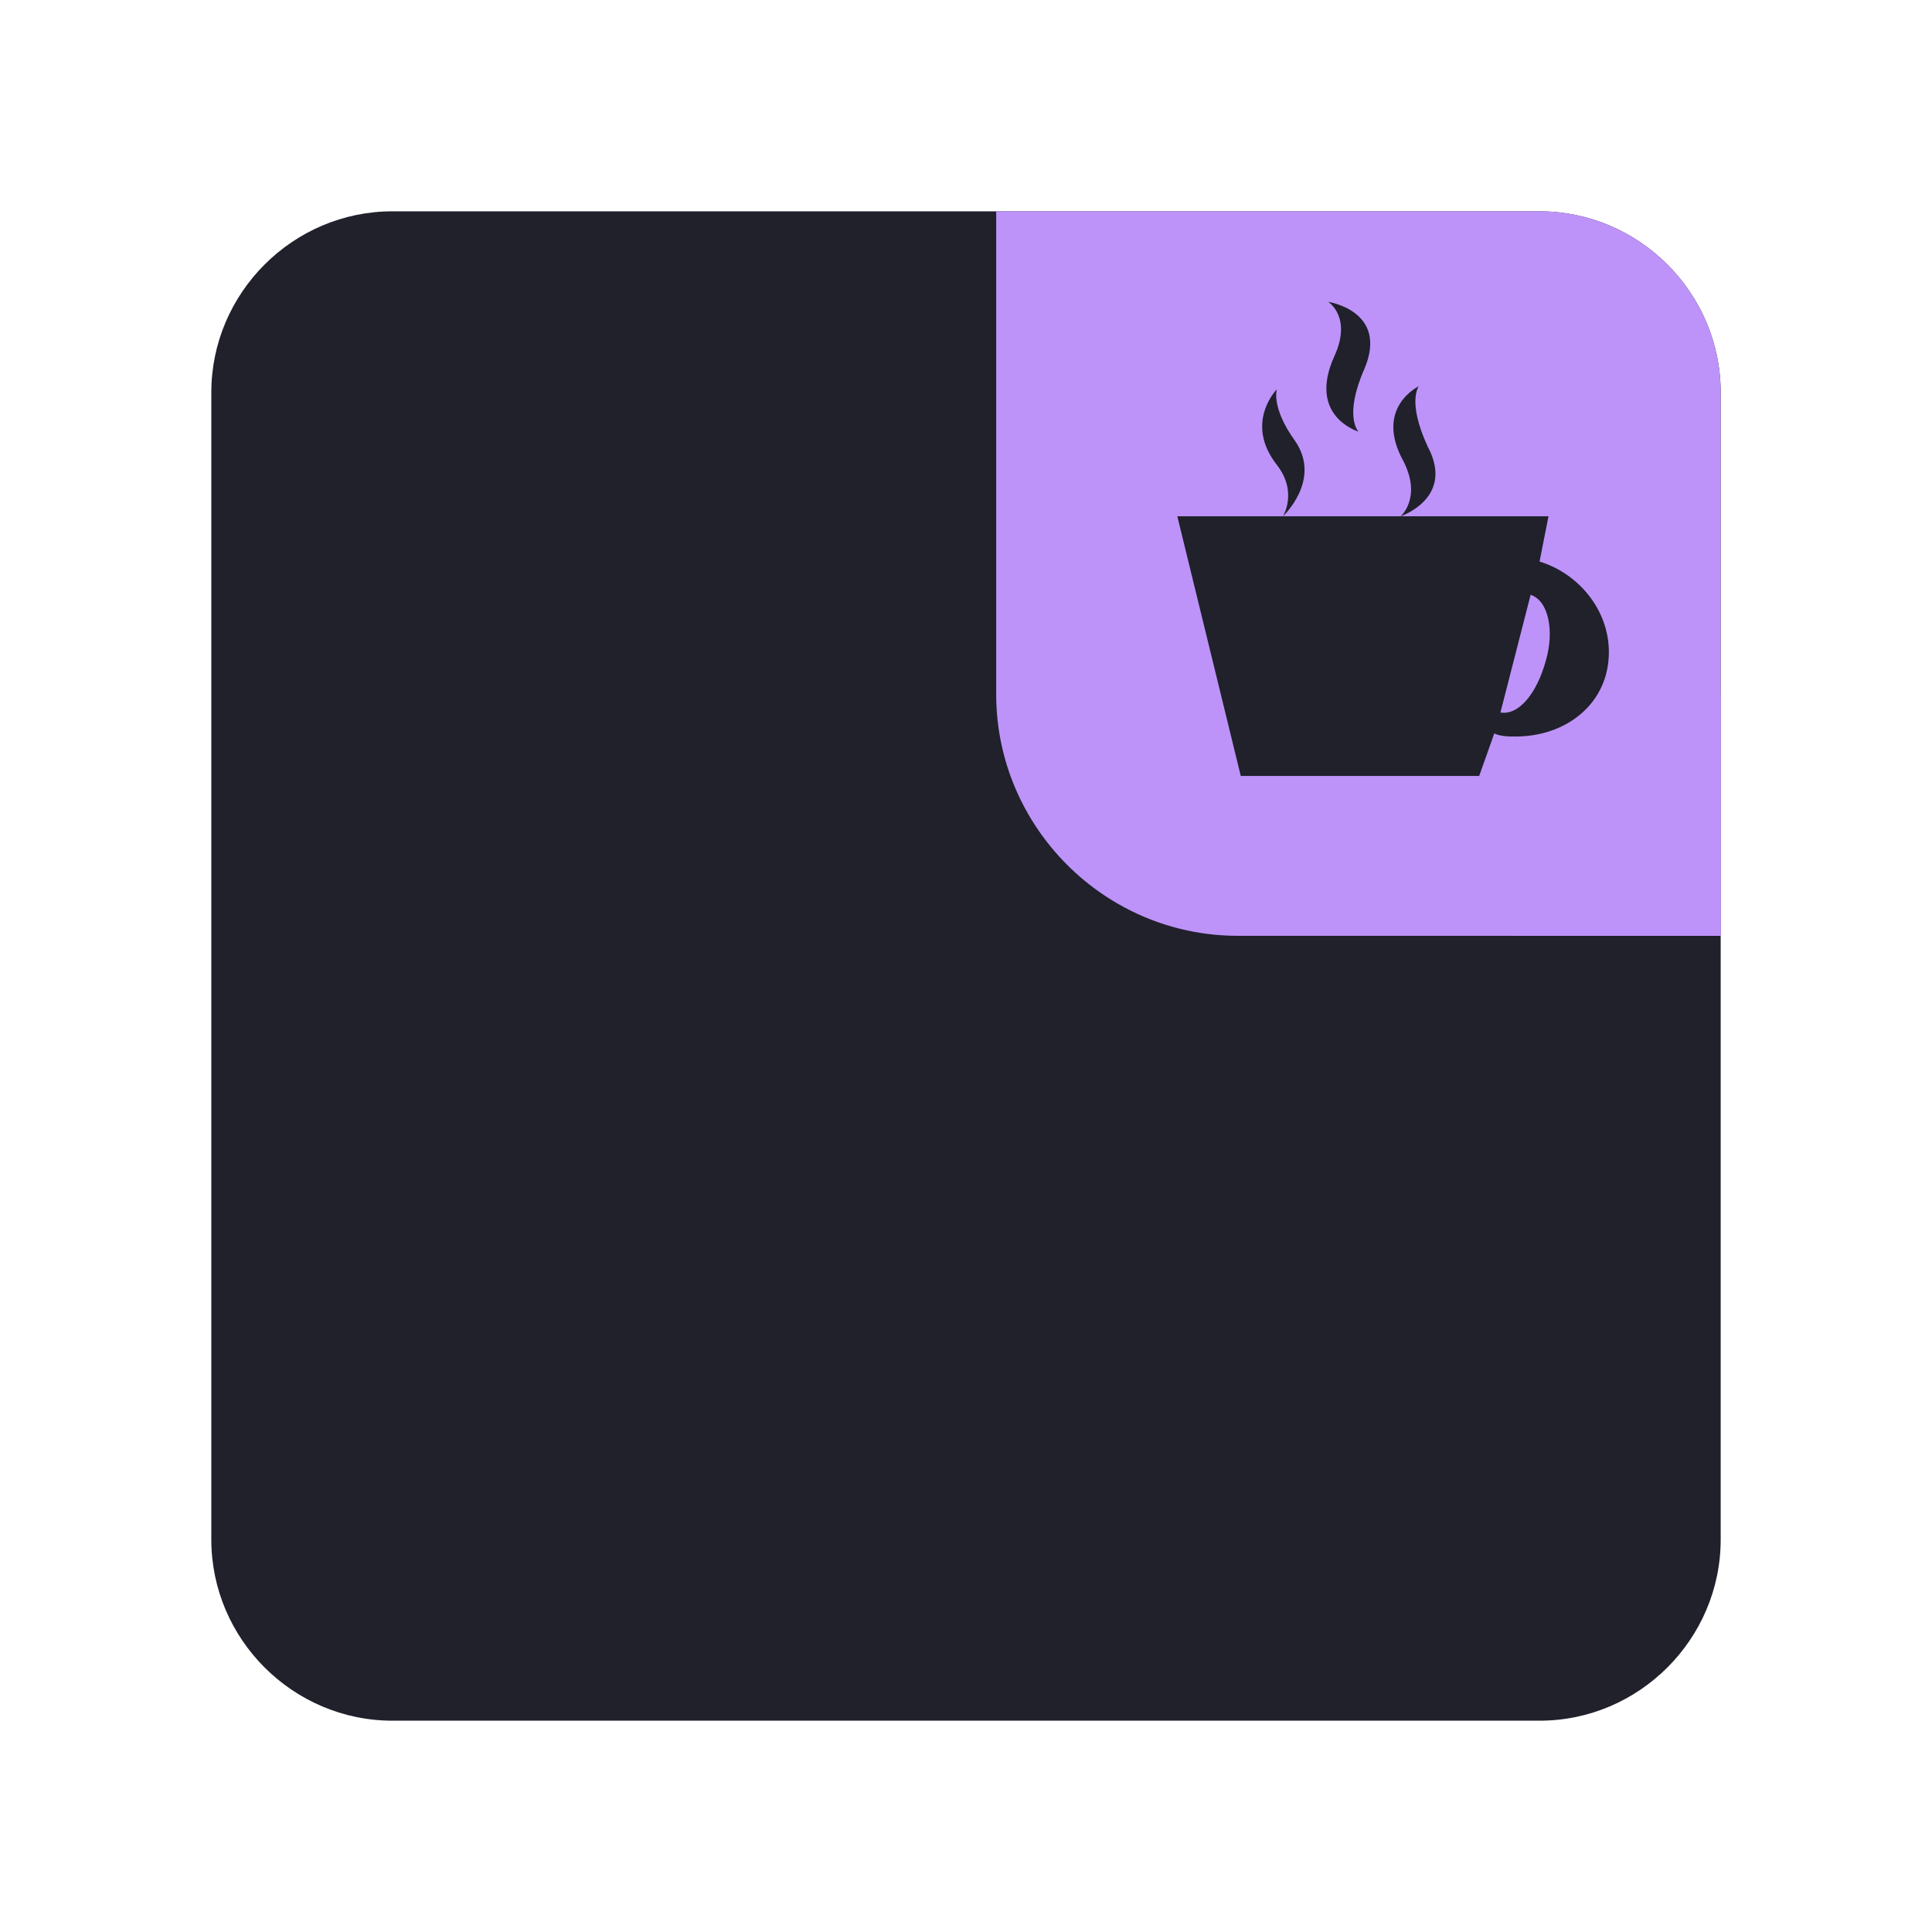 <?xml version="1.0" encoding="UTF-8" standalone="yes"?>
<svg xmlns="http://www.w3.org/2000/svg" xmlns:xlink="http://www.w3.org/1999/xlink" width="32" height="32" viewBox="0 0 32 32">
  <defs>
    <clipPath id="clip-0">
      <path clip-rule="nonzero" d="M 16 3 L 29 3 L 29 16 L 16 16 Z M 16 3 "/>
    </clipPath>
    <clipPath id="clip-1">
      <path clip-rule="nonzero" d="M 16.5 3.5 L 25.5 3.5 C 27.148 3.5 28.5 4.852 28.5 6.5 L 28.5 15.5 L 20.5 15.5 C 18.301 15.5 16.5 13.699 16.5 11.5 Z M 16.5 3.5 "/>
    </clipPath>
    <clipPath id="clip-2">
      <path clip-rule="nonzero" d="M 25 11 L 29 11 L 29 16 L 25 16 Z M 25 11 "/>
    </clipPath>
    <clipPath id="clip-3">
      <path clip-rule="nonzero" d="M 16.5 3.5 L 25.5 3.5 C 27.148 3.5 28.5 4.852 28.5 6.5 L 28.5 15.5 L 20.5 15.5 C 18.301 15.5 16.5 13.699 16.5 11.5 Z M 16.5 3.5 "/>
    </clipPath>
    <clipPath id="clip-4">
      <path clip-rule="nonzero" d="M 19 5 L 27 5 L 27 13 L 19 13 Z M 19 5 "/>
    </clipPath>
    <clipPath id="clip-5">
      <path clip-rule="nonzero" d="M 16.5 3.5 L 25.5 3.5 C 27.148 3.5 28.5 4.852 28.5 6.5 L 28.5 15.5 L 20.5 15.5 C 18.301 15.5 16.5 13.699 16.5 11.5 Z M 16.5 3.5 "/>
    </clipPath>
  </defs>
  <path fill-rule="nonzero" fill="#20212b" fill-opacity="1" d="M 6.5 3.5 L 25.5 3.5 C 27.148 3.5 28.5 4.852 28.5 6.5 L 28.5 25.5 C 28.5 27.148 27.148 28.5 25.5 28.5 L 6.5 28.5 C 4.852 28.5 3.5 27.148 3.5 25.5 L 3.5 6.5 C 3.5 4.852 4.852 3.5 6.5 3.5 Z M 6.5 3.5 "/>
  <g clip-path="url(#clip-0)">
    <g clip-path="url(#clip-1)">
      <path fill-rule="nonzero" fill="#bd93f9" fill-opacity="1" d="M 16.5 3.5 L 25.5 3.5 C 27.148 3.5 28.5 4.852 28.5 6.5 L 28.5 15.5 L 20.5 15.5 C 18.301 15.5 16.5 13.699 16.5 11.5 Z M 16.5 3.5 "/>
    </g>
  </g>
  <g clip-path="url(#clip-2)">
    <g clip-path="url(#clip-3)">
      <path fill-rule="nonzero" fill="#bd93f9" fill-opacity="1" d="M 32.5 15.25 C 32.5 17.32 30.82 19 28.75 19 C 26.68 19 25 17.32 25 15.25 C 25 13.18 26.68 11.5 28.75 11.5 C 30.82 11.5 32.5 13.18 32.5 15.25 Z M 32.5 15.25 "/>
    </g>
  </g>
  <g clip-path="url(#clip-4)">
    <g clip-path="url(#clip-5)">
      <path fill-rule="nonzero" fill="#20212b" fill-opacity="1" d="M 22 5 C 22 5 22.398 5.25 22.102 5.898 C 21.648 6.898 22.5 7.148 22.5 7.148 C 22.5 7.148 22.25 6.898 22.602 6.102 C 23 5.148 22 5 22 5 Z M 23.5 6.398 C 23.5 6.398 22.75 6.75 23.25 7.648 C 23.551 8.25 23.199 8.551 23.199 8.551 C 23.199 8.551 24.102 8.25 23.648 7.398 C 23.301 6.648 23.5 6.398 23.5 6.398 Z M 21.148 6.449 C 21.148 6.449 20.602 7 21.148 7.699 C 21.5 8.148 21.25 8.551 21.25 8.551 C 21.25 8.551 21.898 7.949 21.449 7.301 C 21.051 6.75 21.148 6.449 21.148 6.449 Z M 21.301 8.551 L 19.5 8.551 L 20.551 12.852 L 24.5 12.852 L 24.75 12.148 C 24.852 12.199 25 12.199 25.102 12.199 C 25.949 12.199 26.648 11.648 26.648 10.801 C 26.648 10.102 26.148 9.5 25.5 9.301 L 25.648 8.551 Z M 25.352 9.852 C 25.352 9.852 25.398 9.852 25.352 9.852 C 25.648 9.949 25.75 10.449 25.602 10.949 C 25.449 11.5 25.148 11.852 24.852 11.801 Z M 25.352 9.852 "/>
    </g>
  </g>
</svg>